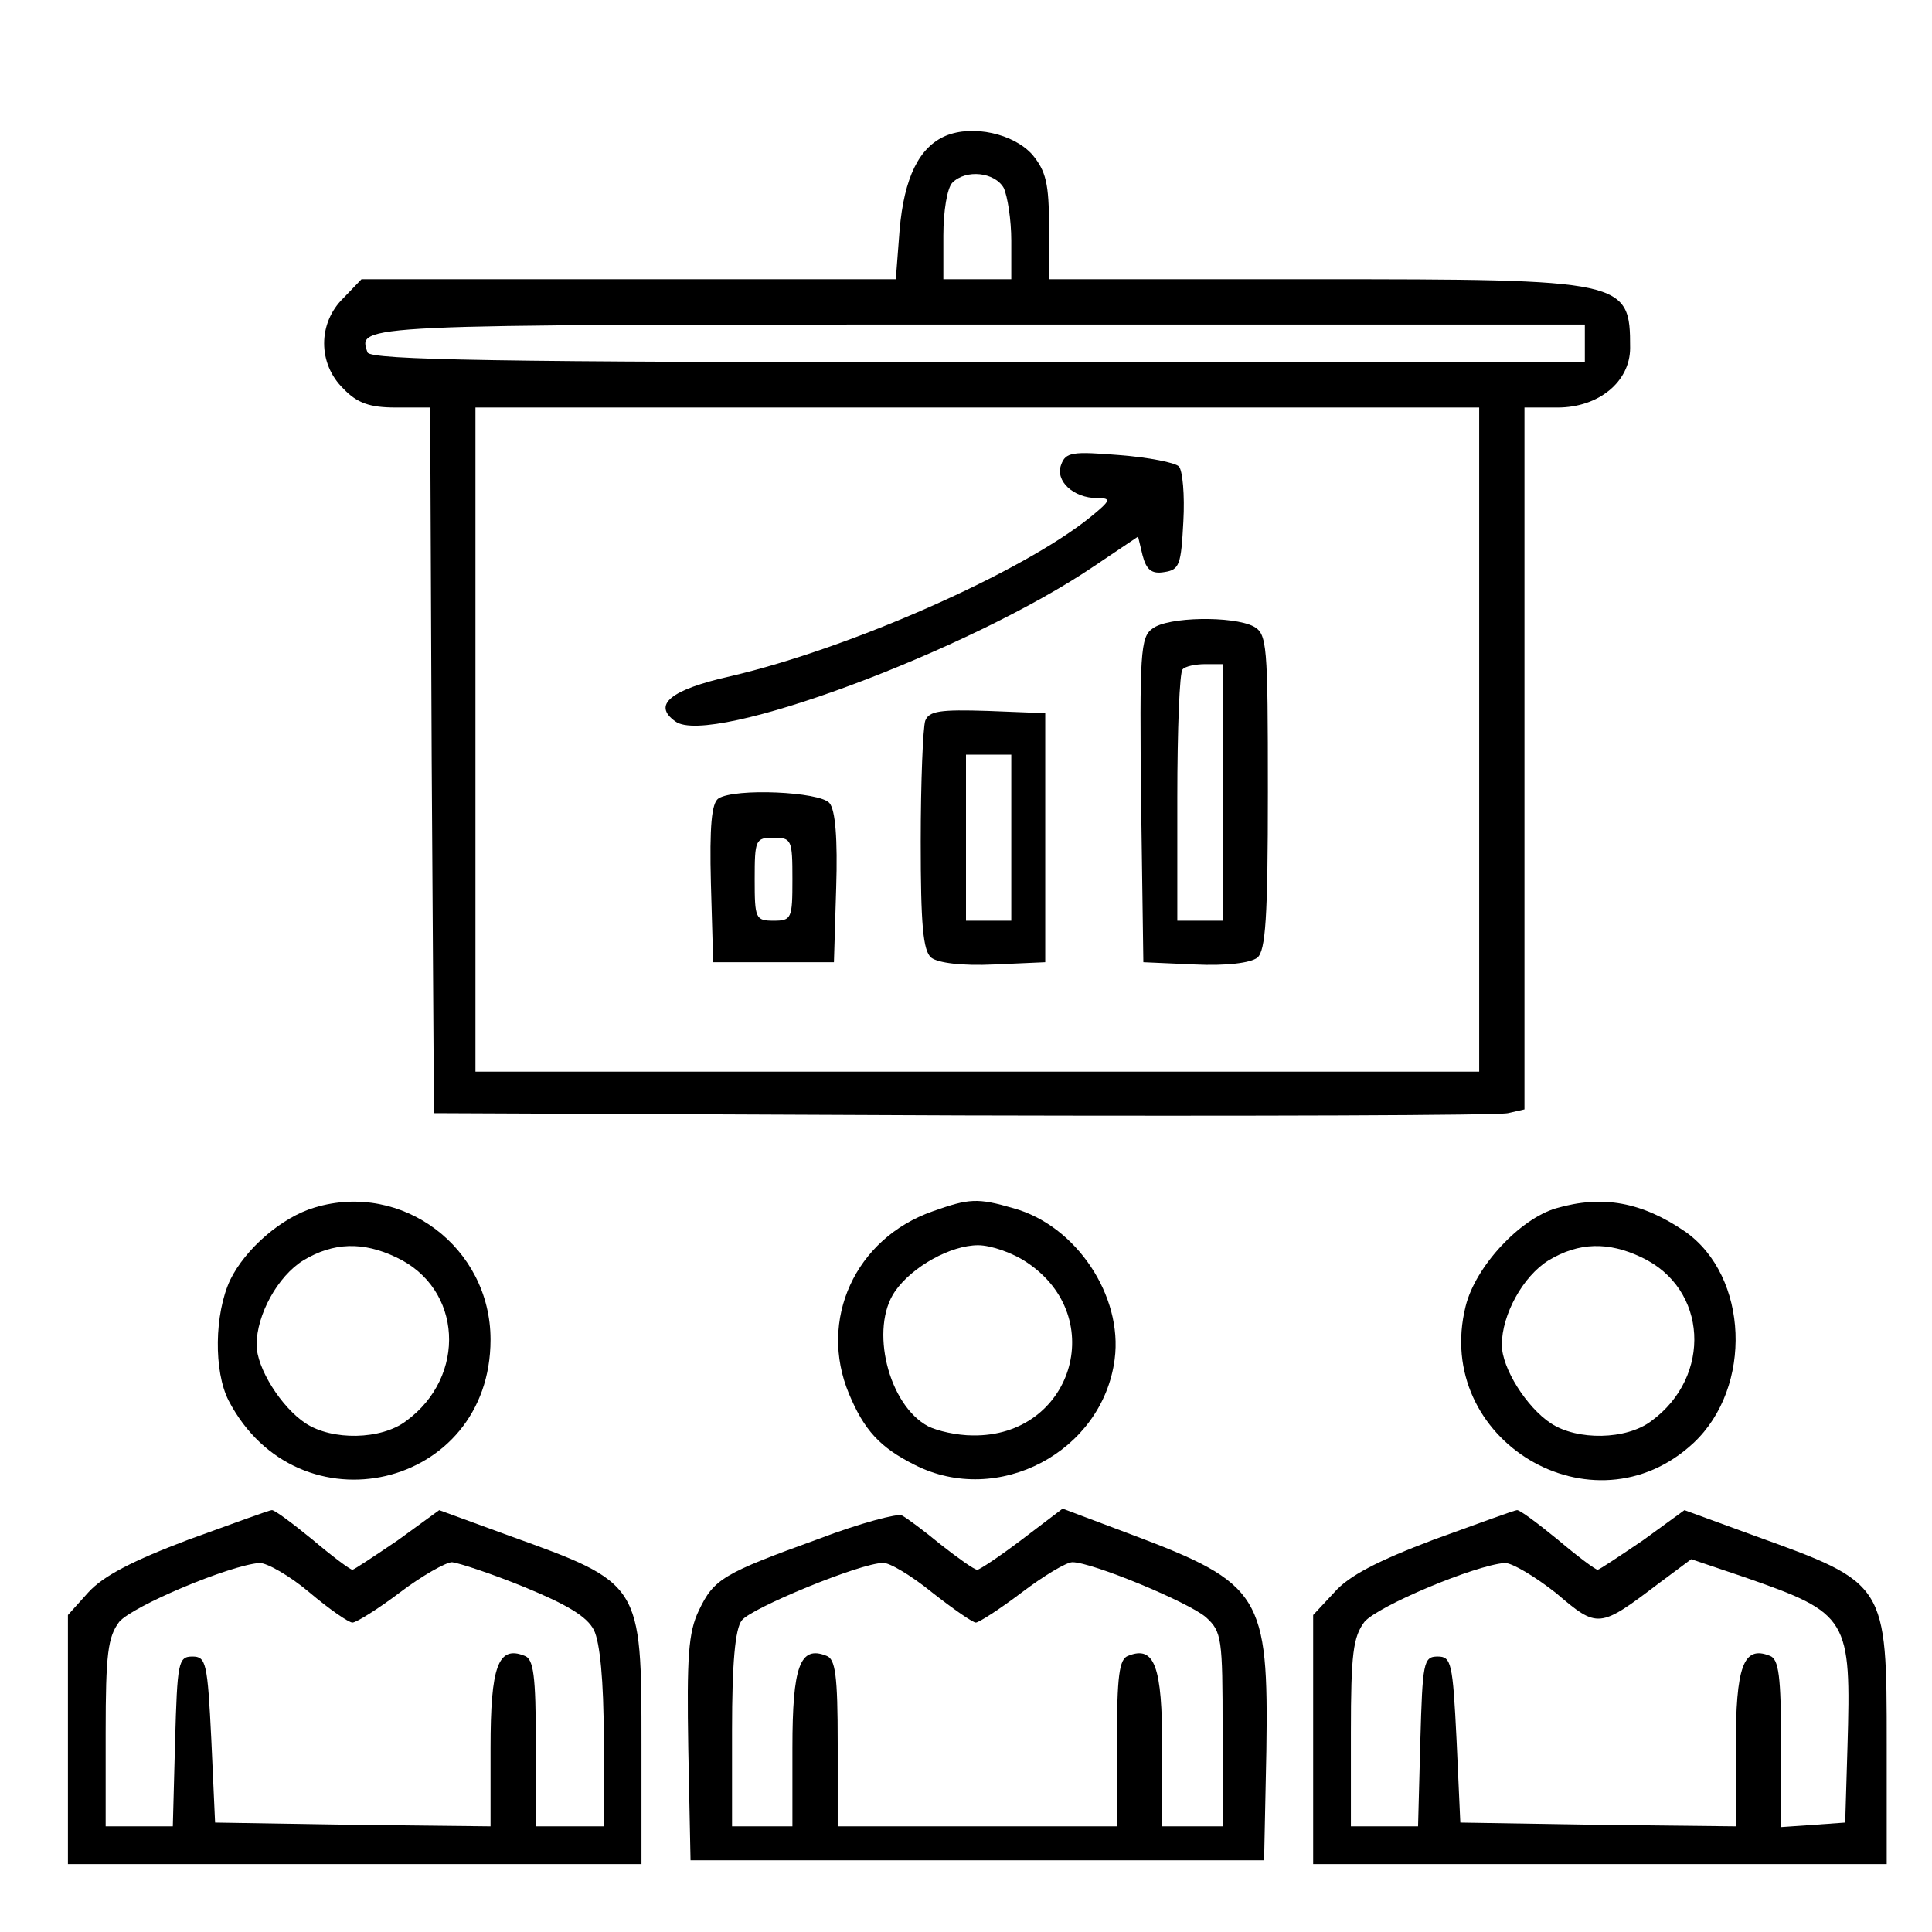 <?xml version="1.0" standalone="no"?>
<!DOCTYPE svg PUBLIC "-//W3C//DTD SVG 20010904//EN"
 "http://www.w3.org/TR/2001/REC-SVG-20010904/DTD/svg10.dtd">
<svg version="1.0" xmlns="http://www.w3.org/2000/svg"
 width="256pt" height="256pt" viewBox="0 0 256 256"
 preserveAspectRatio="xMidYMid meet">

<g transform="translate(0,256) scale(0.1,-0.1)"
fill="#000000" stroke="none">
<path d="M1253 2380 c-35 -15 -55 -55 -61 -125 l-5 -65 -354 0 -354 0 -24 -25
c-34 -33 -34 -87 0 -120 18 -19 35 -25 69 -25 l46 0 2 -467 3 -468 700 -3
c385 -1 710 0 723 3 l22 5 0 465 0 465 44 0 c54 0 96 34 96 79 0 90 -5 91
-420 91 l-350 0 0 69 c0 58 -4 74 -22 96 -25 28 -79 40 -115 25z m77 -69 c5
-11 10 -42 10 -70 l0 -51 -45 0 -45 0 0 58 c0 32 5 63 12 70 18 18 56 14 68
-7z m770 -206 l0 -25 -804 0 c-635 0 -805 3 -809 13 -13 37 -20 37 809 37
l804 0 0 -25z m-140 -525 l0 -440 -665 0 -665 0 0 440 0 440 665 0 665 0 0
-440z"/>
<path d="M1406 1944 c-8 -21 16 -44 48 -44 19 0 18 -3 -9 -25 -90 -73 -318
-174 -477 -211 -80 -18 -104 -38 -73 -60 46 -34 390 94 555 206 l58 39 6 -25
c5 -19 12 -25 29 -22 20 3 22 10 25 67 2 35 -1 68 -6 73 -5 5 -40 12 -79 15
-62 5 -71 4 -77 -13z"/>
<path d="M1527 1727 c-16 -11 -17 -34 -15 -227 l3 -215 68 -3 c42 -2 74 2 83
9 11 9 14 53 14 220 0 196 -1 209 -19 219 -27 14 -114 13 -134 -3z m93 -217
l0 -170 -30 0 -30 0 0 163 c0 90 3 167 7 170 3 4 17 7 30 7 l23 0 0 -170z"/>
<path d="M1226 1605 c-3 -9 -6 -81 -6 -160 0 -110 3 -145 14 -154 9 -7 41 -11
83 -9 l68 3 0 165 0 165 -76 3 c-63 2 -78 0 -83 -13z m114 -155 l0 -110 -30 0
-30 0 0 110 0 110 30 0 30 0 0 -110z"/>
<path d="M952 1502 c-9 -6 -12 -36 -10 -113 l3 -104 80 0 80 0 3 99 c2 64 -1
103 -9 112 -13 15 -125 20 -147 6z m98 -107 c0 -52 -1 -55 -25 -55 -24 0 -25
3 -25 55 0 52 1 55 25 55 24 0 25 -3 25 -55z"/>
<path d="M417 960 c-44 -13 -92 -55 -112 -96 -21 -45 -22 -121 -2 -160 92
-176 347 -117 347 81 0 122 -117 210 -233 175z m108 -66 c88 -41 94 -158 13
-217 -33 -25 -98 -26 -133 -3 -32 21 -65 73 -65 104 0 40 28 91 62 112 40 24
79 25 123 4z"/>
<path d="M1236 955 c-103 -36 -152 -144 -111 -242 20 -48 41 -71 87 -94 110
-56 249 17 265 140 11 84 -51 177 -134 200 -48 14 -59 13 -107 -4z m125 -68
c109 -73 59 -231 -72 -229 -21 0 -47 6 -59 12 -53 28 -78 130 -44 179 23 33
74 61 110 61 17 0 46 -10 65 -23z"/>
<path d="M2062 959 c-48 -14 -107 -77 -120 -130 -44 -177 169 -305 302 -181
79 74 73 221 -11 280 -57 39 -109 49 -171 31z m113 -65 c88 -41 94 -158 13
-217 -33 -25 -98 -26 -133 -3 -32 21 -65 73 -65 104 0 40 28 91 62 112 40 24
79 25 123 4z"/>
<path d="M250 520 c-74 -28 -113 -48 -133 -70 l-27 -30 0 -165 0 -165 380 0
380 0 0 158 c0 214 0 214 -175 277 l-93 34 -55 -40 c-31 -21 -58 -39 -60 -39
-3 0 -27 18 -53 40 -27 22 -51 40 -54 39 -3 0 -52 -18 -110 -39z m160 -70 c26
-22 52 -40 57 -40 5 0 34 18 63 40 29 22 61 40 69 40 9 -1 52 -15 96 -33 56
-23 83 -39 92 -57 8 -16 13 -68 13 -142 l0 -118 -45 0 -45 0 0 110 c0 90 -3
112 -15 116 -35 14 -45 -14 -45 -122 l0 -104 -182 2 -183 3 -5 110 c-5 102 -7
110 -25 110 -19 0 -20 -8 -23 -112 l-3 -113 -44 0 -45 0 0 124 c0 105 3 127
18 147 18 21 146 75 186 78 10 0 40 -17 66 -39z"/>
<path d="M1085 521 c-127 -46 -139 -53 -159 -95 -14 -29 -16 -62 -14 -183 l3
-148 380 0 380 0 3 145 c3 205 -7 222 -177 286 l-93 35 -54 -41 c-29 -22 -56
-40 -59 -40 -4 0 -25 15 -48 33 -23 19 -46 36 -52 39 -5 3 -55 -10 -110 -31z
m150 -71 c28 -22 54 -40 58 -40 4 0 32 18 61 40 29 22 59 40 67 40 26 0 154
-53 177 -73 21 -19 22 -28 22 -149 l0 -128 -40 0 -40 0 0 104 c0 108 -10 136
-45 122 -12 -4 -15 -26 -15 -116 l0 -110 -185 0 -185 0 0 110 c0 90 -3 112
-15 116 -35 14 -45 -14 -45 -122 l0 -104 -40 0 -40 0 0 128 c0 87 4 134 13
145 12 16 157 76 187 76 8 1 38 -17 65 -39z"/>
<path d="M1900 520 c-74 -28 -113 -48 -132 -70 l-28 -30 0 -165 0 -165 380 0
380 0 0 158 c0 214 0 214 -175 277 l-93 34 -55 -40 c-31 -21 -58 -39 -60 -39
-3 0 -27 18 -53 40 -27 22 -51 40 -54 39 -3 0 -52 -18 -110 -39z m162 -71 c55
-47 57 -47 136 13 l43 32 71 -24 c138 -48 141 -54 136 -225 l-3 -100 -42 -3
-43 -3 0 111 c0 89 -3 112 -15 116 -35 14 -45 -14 -45 -122 l0 -104 -182 2
-183 3 -5 110 c-5 102 -7 110 -25 110 -19 0 -20 -8 -23 -112 l-3 -113 -44 0
-45 0 0 124 c0 105 3 127 18 147 18 21 146 75 186 78 10 0 40 -18 68 -40z"/>
</g>
</svg>
